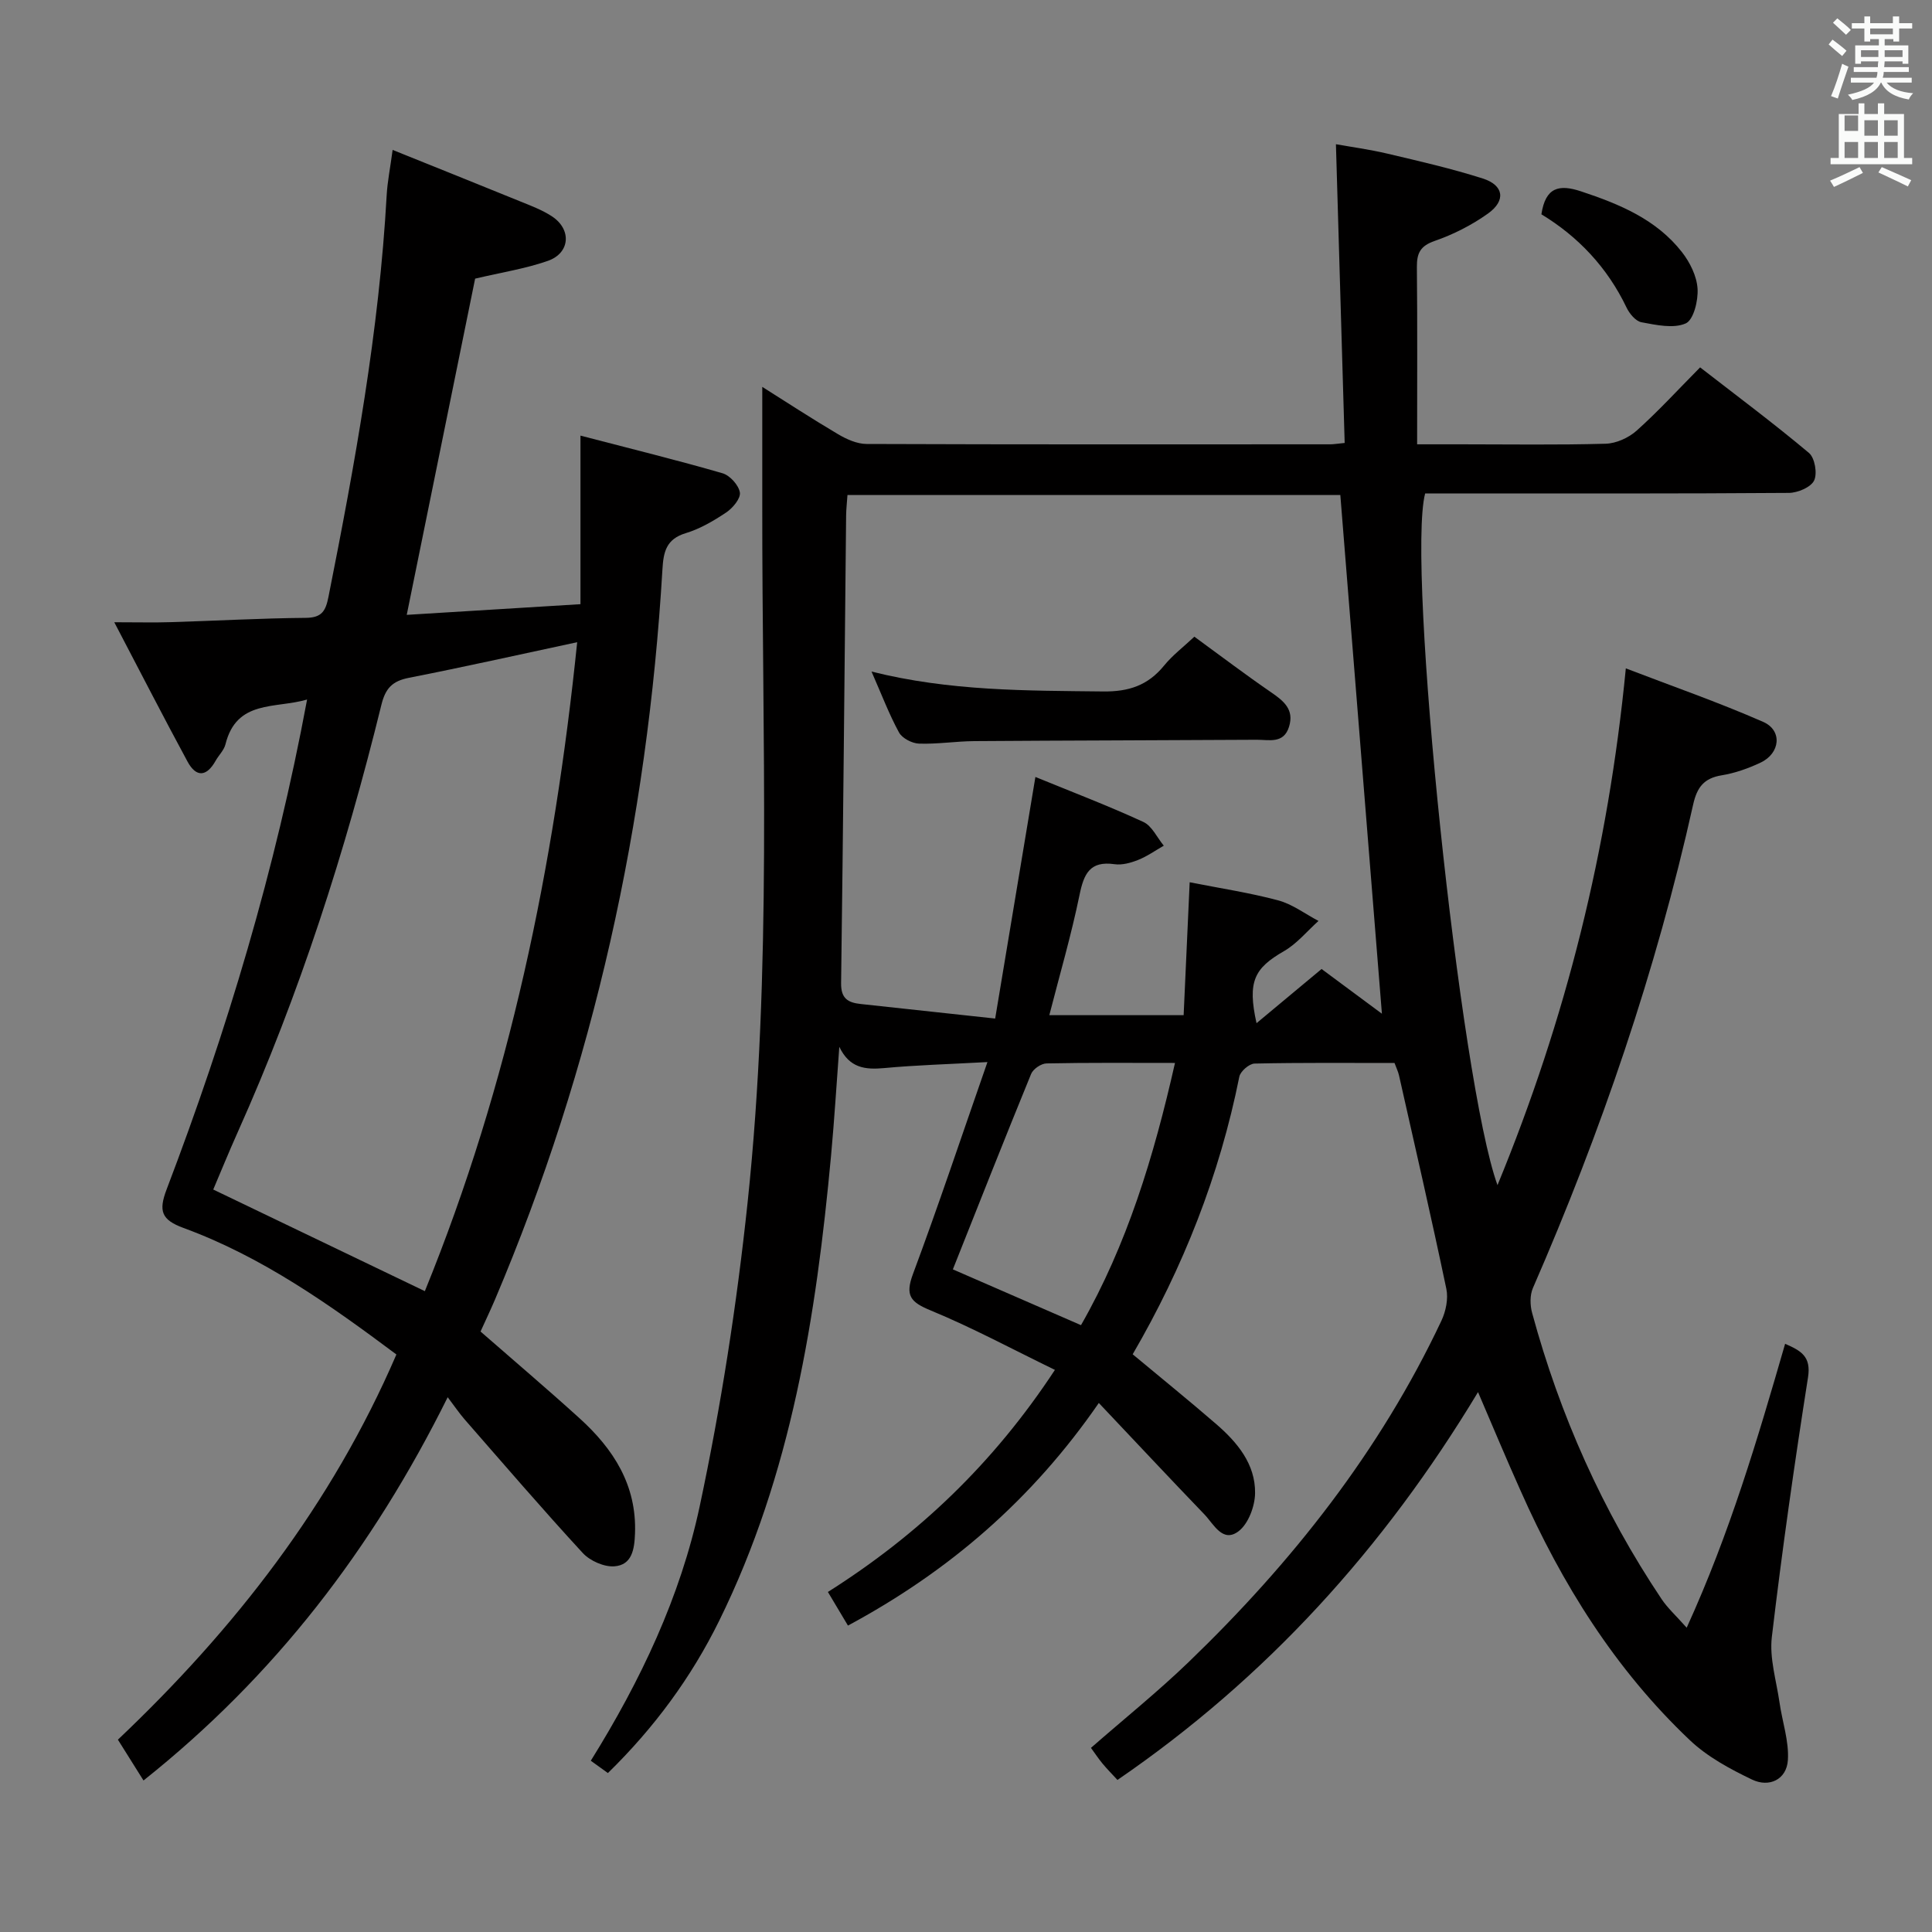 <svg enable-background="new 0 0 400 400" viewBox="0 0 400 400" xmlns="http://www.w3.org/2000/svg"><rect x="0" y="0" width="400" height="400" fill="#808080" stroke="none"/><path d="m378.6 9.2.8-1c.9.7 1.9 1.4 2.9 2.3l-.9 1.1c-1.1-.9-2-1.7-2.8-2.4zm.5 10.7c.9-2.1 1.6-4.3 2.3-6.7.4.2.8.4 1.3.6-.7 2.1-1.5 4.3-2.2 6.6zm.4-15.2.9-.9c1 .8 2 1.6 2.8 2.4l-1 1c-1-.9-1.9-1.8-2.7-2.5zm12.5-1.3h1.2v1.4h2.7v1.1h-2.7v2.7h-1.2v-.5h-1.8v1.3h4.9v3.8h-1.2v-.5h-3.7c0 .4-.1.9-.1 1.2h5.1v1h-5.2c0 .5-.1.9-.2 1.2h6v1h-5.2c1.1 1.3 2.9 2 5.5 2.2-.4.4-.7.8-.9 1.3-2.9-.5-4.8-1.6-5.7-3.5h-.1c-.8 1.7-2.7 2.9-5.9 3.6-.2-.4-.6-.8-.9-1.1 2.8-.6 4.6-1.4 5.4-2.5h-4.8v-1h5.3c.1-.3.2-.7.2-1.2h-4.9v-1h5c0-.4 0-.8.1-1.2h-3.6v.5h-1.2v-3.8h4.9v-1.3h-1.8v.5h-1.2v-2.7h-2.6v-1.1h2.6v-1.4h1.2v1.4h4.7v-1.4zm-6.7 8.4h3.6c0-.4 0-.9 0-1.4h-3.6zm1.9-4.7h4.7v-1.2h-4.7zm6.7 3.3h-3.7v1.4h3.7z" fill="#fafbfa"/><path d="m384.7 21.4h1.3v2.2h2.8v-2.2h1.3v2.2h4.1v9.1h1.7v1.3h-16.9v-1.3h1.7v-9.1h4.1v-2.2zm.3 13.2.7 1.2c-1.8.9-3.8 1.9-6 2.9-.2-.4-.5-.8-.8-1.3 2.4-1 4.4-2 6.1-2.8zm-3.1-7.5h2.8v-3.2h-2.8v4.2zm0 5.6h2.8v-3.3h-2.8zm4.1-4.6h2.8v-3.2h-2.8zm0 4.6h2.8v-3.3h-2.8zm3.6 1.9c2.1.9 4.1 1.8 6.1 2.7l-.7 1.3c-2.2-1.1-4.2-2-6.1-2.9zm3.3-9.7h-2.8v3.2h2.8zm-2.8 7.8h2.8v-3.3h-2.8z" fill="#fafbfa"/><g fill="#010000"><path d="m306.01 288.22c-19.57 32.46-43.87 59.2-74.65 80.3-1.14-1.24-2.18-2.28-3.11-3.41-.84-1.01-1.56-2.12-2.38-3.23 6.87-6.01 13.85-11.62 20.27-17.81 21.37-20.6 39.56-43.62 52.29-70.63.92-1.95 1.45-4.55 1.02-6.6-3.1-14.77-6.48-29.47-9.8-44.19-.18-.79-.55-1.54-.93-2.57-9.67 0-19.33-.09-28.97.12-1.11.02-2.93 1.6-3.16 2.71-4.09 20.42-11.62 39.49-22.08 57.48 5.82 4.85 11.63 9.55 17.27 14.43 4.37 3.78 8.14 8.27 8.07 14.31-.03 2.72-1.39 6.36-3.42 7.9-3.28 2.49-5.13-1.46-7.06-3.48-7.13-7.41-14.15-14.92-21.87-23.08-13.83 20.04-31.03 34.84-51.94 46.09-1.38-2.32-2.63-4.4-4.15-6.96 18.67-11.81 34.23-26.55 47-45.98-8.79-4.27-17.08-8.74-25.75-12.32-4.17-1.72-5.3-3.07-3.64-7.53 5.25-14.09 10.01-28.37 15.42-43.88-8.25.45-14.8.63-21.32 1.24-3.99.37-7.23.03-9.35-4.4-.56 7.52-1.02 15.05-1.71 22.55-3.08 33.2-8.21 65.93-23.15 96.26-5.77 11.72-13.43 22.15-23.05 31.55-1.22-.87-2.35-1.69-3.54-2.55 10.31-16.56 18.56-33.96 22.55-52.7 4.41-20.72 7.68-41.79 9.91-62.86 5.1-48.14 2.97-96.5 3.04-144.78.01-7.92 0-15.84 0-24.1 5.06 3.19 10.3 6.61 15.68 9.79 1.77 1.05 3.93 2.02 5.92 2.03 32 .12 64 .08 96 .07.64 0 1.29-.11 2.98-.28-.6-20.43-1.2-40.8-1.81-61.85 3.08.55 6.93 1.07 10.7 1.96 6.61 1.56 13.25 3.08 19.71 5.14 4.36 1.39 4.83 4.58 1.06 7.26-3.34 2.38-7.15 4.32-11.02 5.66-3 1.04-3.71 2.54-3.69 5.41.12 11.97.05 23.95.05 36.7h9.02c10 0 20 .16 30-.12 2.19-.06 4.76-1.22 6.42-2.7 4.45-3.98 8.49-8.4 13.15-13.11 7.74 6 15.31 11.65 22.53 17.71 1.22 1.02 1.78 4.27 1.07 5.72-.68 1.4-3.39 2.54-5.21 2.56-22.83.17-45.67.11-68.5.12-2.31 0-4.62 0-6.82 0-3.89 14.79 7.26 121.98 14.98 143.2 14.18-34.44 22.92-69.44 26.57-106.99 9.53 3.66 19.13 7 28.42 11.07 4.05 1.77 3.57 6.52-.54 8.45-2.54 1.2-5.29 2.17-8.04 2.62-3.67.6-5.1 2.47-5.9 6.05-7.68 34.48-19.07 67.75-33.18 100.11-.64 1.47-.6 3.55-.16 5.15 5.75 21.18 14.58 40.98 26.8 59.24 1.23 1.84 2.92 3.36 5.2 5.93 8.94-19.6 14.67-39.04 20.38-58.78 3.3 1.44 5.42 2.61 4.74 6.95-2.81 17.87-5.37 35.79-7.49 53.75-.52 4.4.94 9.05 1.59 13.56.57 4 1.99 8.02 1.73 11.95-.27 4.02-3.88 5.71-7.42 4.01-4.57-2.19-9.26-4.72-12.89-8.17-15.44-14.62-26.48-32.34-35.05-51.68-2.9-6.46-5.63-13-8.79-20.37zm-99.97-77.34c2.85-17.12 5.56-33.37 8.33-50.02 7.67 3.14 15.11 5.98 22.34 9.31 1.79.82 2.85 3.24 4.24 4.92-1.77 1.01-3.46 2.22-5.34 2.96-1.51.6-3.31 1.1-4.87.87-5.08-.72-6.33 1.97-7.23 6.34-1.71 8.34-4.11 16.53-6.26 24.92h27.81c.42-9.27.83-18.17 1.25-27.52 6.34 1.26 12.42 2.17 18.32 3.75 2.95.79 5.58 2.8 8.35 4.26-2.36 2.11-4.45 4.7-7.14 6.25-6.15 3.54-7.61 6.26-5.69 14.92 4.79-3.99 9.06-7.55 13.47-11.22 4.38 3.25 8.6 6.37 12.49 9.26-2.87-35.84-5.74-71.61-8.61-107.39-33.64 0-67.72 0-102.04 0-.11 1.6-.26 2.89-.28 4.19-.33 32.3-.61 64.59-1.04 96.89-.04 3.22 1.48 4.02 4.08 4.3 8.9.95 17.79 1.92 27.82 3.01zm37.23 9.19c-9.34 0-17.97-.08-26.6.1-1.11.02-2.77 1.15-3.19 2.18-5.51 13.46-10.85 27-16.2 40.46 8.11 3.53 17.15 7.47 26.53 11.55 9.51-16.64 15.05-34.77 19.46-54.29z"/><path d="m29.71 368.63c-1.86-2.96-3.44-5.48-5.3-8.45 24.13-22.88 44.25-48.65 57.66-79.75-13.84-10.34-27.82-20.24-44.09-26.2-4.55-1.67-5.19-3.49-3.49-7.96 12.48-32.76 22.54-66.23 29.09-101.44-6.6 1.93-14.59-.02-16.9 9.27-.3 1.23-1.39 2.25-2.04 3.41-1.87 3.33-4.02 3.49-5.82.16-4.95-9.15-9.7-18.41-15.16-28.84 4.91 0 8.32.09 11.72-.02 9.31-.28 18.62-.81 27.94-.89 3.31-.03 4.1-1.42 4.68-4.32 5.48-27.54 10.5-55.13 12.06-83.23.16-2.8.73-5.58 1.23-9.33 8.91 3.59 17.59 7.06 26.25 10.59 2.31.94 4.7 1.82 6.76 3.18 4.09 2.71 3.74 7.58-.87 9.2-4.66 1.63-9.62 2.39-15.06 3.68-4.6 22.6-9.31 45.74-14.16 69.61 11.87-.73 23.45-1.44 35.97-2.21 0-11.49 0-22.54 0-34.9 10.63 2.77 20.07 5.09 29.4 7.79 1.53.44 3.34 2.44 3.6 3.97.21 1.22-1.46 3.23-2.8 4.13-2.61 1.75-5.44 3.41-8.42 4.31-4.04 1.23-4.6 3.88-4.81 7.5-3.1 52.33-14.16 102.86-34.68 151.2-.91 2.13-1.91 4.23-2.98 6.59 6.79 5.93 13.74 11.83 20.49 17.95 7.02 6.36 11.87 13.84 11.49 23.87-.12 3.26-.61 6.51-4.26 6.79-2.14.16-5.05-1.13-6.55-2.75-8.33-9.04-16.35-18.38-24.44-27.64-1.09-1.25-2.03-2.64-3.53-4.62-15.62 31.45-35.83 57.75-62.98 79.35zm89.79-235.67c-12.23 2.62-23.52 5.15-34.87 7.38-3.4.67-4.83 2.16-5.67 5.6-7.45 30.3-16.96 59.94-29.74 88.46-1.87 4.17-3.59 8.41-5.07 11.88 14.87 7.14 29.14 13.99 43.81 21.04 17.53-43.01 26.77-87.88 31.54-134.36z"/><path d="m319.13 44.37c.85-5.65 3.69-6.25 8.21-4.75 7.96 2.64 15.59 5.79 20.9 12.59 1.65 2.12 3.06 4.96 3.22 7.56.16 2.45-.82 6.47-2.45 7.19-2.55 1.12-6.12.32-9.16-.24-1.2-.22-2.5-1.79-3.1-3.06-3.97-8.3-10.03-14.69-17.62-19.29z"/><path d="m247.28 131.82c5.58 4.07 10.63 7.9 15.84 11.48 2.63 1.81 4.88 3.56 3.76 7.17-1.11 3.59-4.16 2.67-6.69 2.69-19.49.12-38.99.14-58.48.28-3.82.03-7.64.65-11.44.52-1.44-.05-3.48-1.11-4.14-2.31-2.05-3.76-3.58-7.81-5.69-12.61 16.24 4.07 32.09 3.94 47.96 4.12 5.32.06 9.25-1.26 12.58-5.32 1.77-2.18 4.06-3.91 6.3-6.02z"/></g></svg>